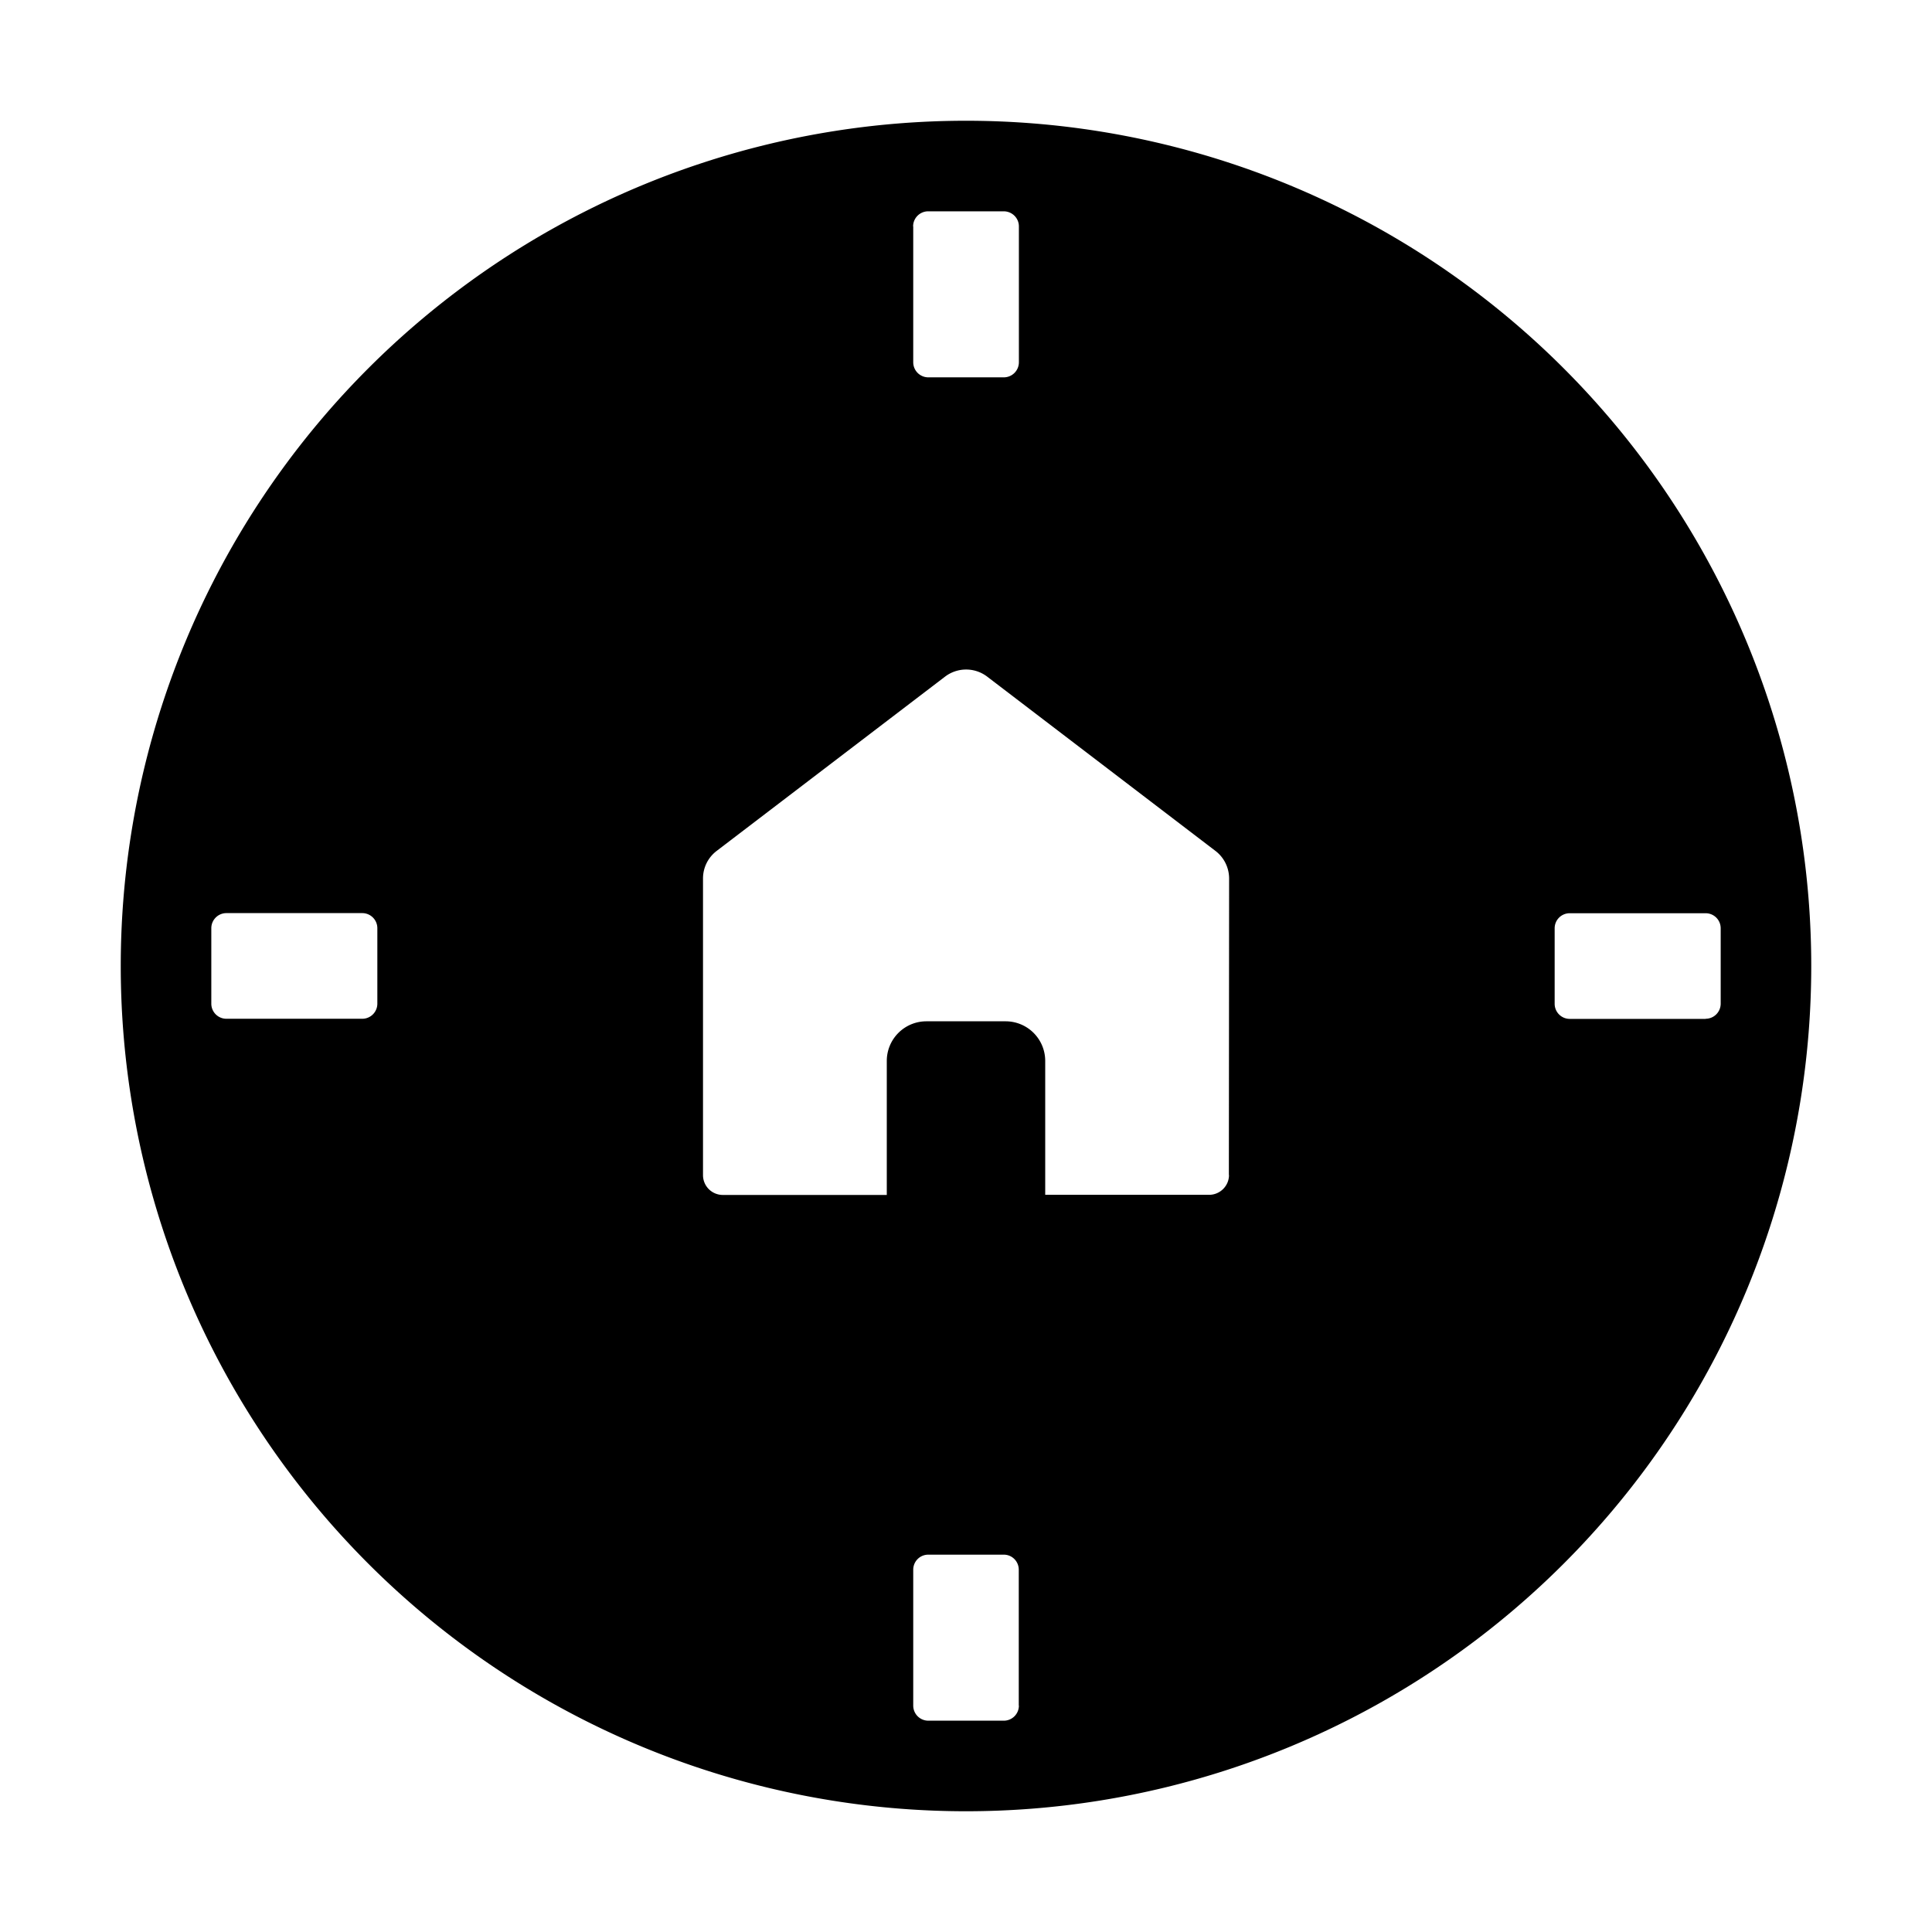 <?xml version="1.0" standalone="no"?><!DOCTYPE svg PUBLIC "-//W3C//DTD SVG 1.1//EN" "http://www.w3.org/Graphics/SVG/1.1/DTD/svg11.dtd"><svg t="1677650759341" class="icon" viewBox="0 0 1024 1024" version="1.1" xmlns="http://www.w3.org/2000/svg" p-id="2083" xmlns:xlink="http://www.w3.org/1999/xlink" width="200" height="200"><path d="M512 64a448 448 0 1 0 0 896 448 448 0 0 0 0-896z m-28.032 56c0-4.416 3.584-8 8-8h40c4.48 0 8.064 3.584 8.064 8v72a8 8 0 0 1-8.064 8h-39.936a8 8 0 0 1-8-8v-72h-0.064zM200 532.032a8 8 0 0 1-8 7.936h-72a8 8 0 0 1-8-7.936v-40.064c0-4.416 3.584-8 8-8h72c4.416 0 8 3.584 8 8v40.064zM540.032 904a8 8 0 0 1-8.064 8h-39.936a8 8 0 0 1-8-8v-72c0-4.416 3.52-8 8-8h40c4.416 0 7.936 3.584 7.936 8v72h0.064z m111.36-281.216c0 5.76-4.736 10.496-10.56 10.496h-86.848v-70.976a20.992 20.992 0 0 0-20.992-20.992h-41.984a20.992 20.992 0 0 0-20.992 20.992v71.04h-86.848a10.496 10.496 0 0 1-10.56-10.56V465.6c0-5.76 2.688-11.136 7.232-14.592l121.024-92.352a18.432 18.432 0 0 1 22.4 0l120.96 92.352a18.432 18.432 0 0 1 7.232 14.592l-0.128 157.184h0.064zM904 540.032h-72a8 8 0 0 1-8-8.064v-39.936c0-4.48 3.584-8 8-8h72c4.416 0 8 3.52 8 8v40a8 8 0 0 1-8 7.936v0.064z" p-id="2084"></path></svg>